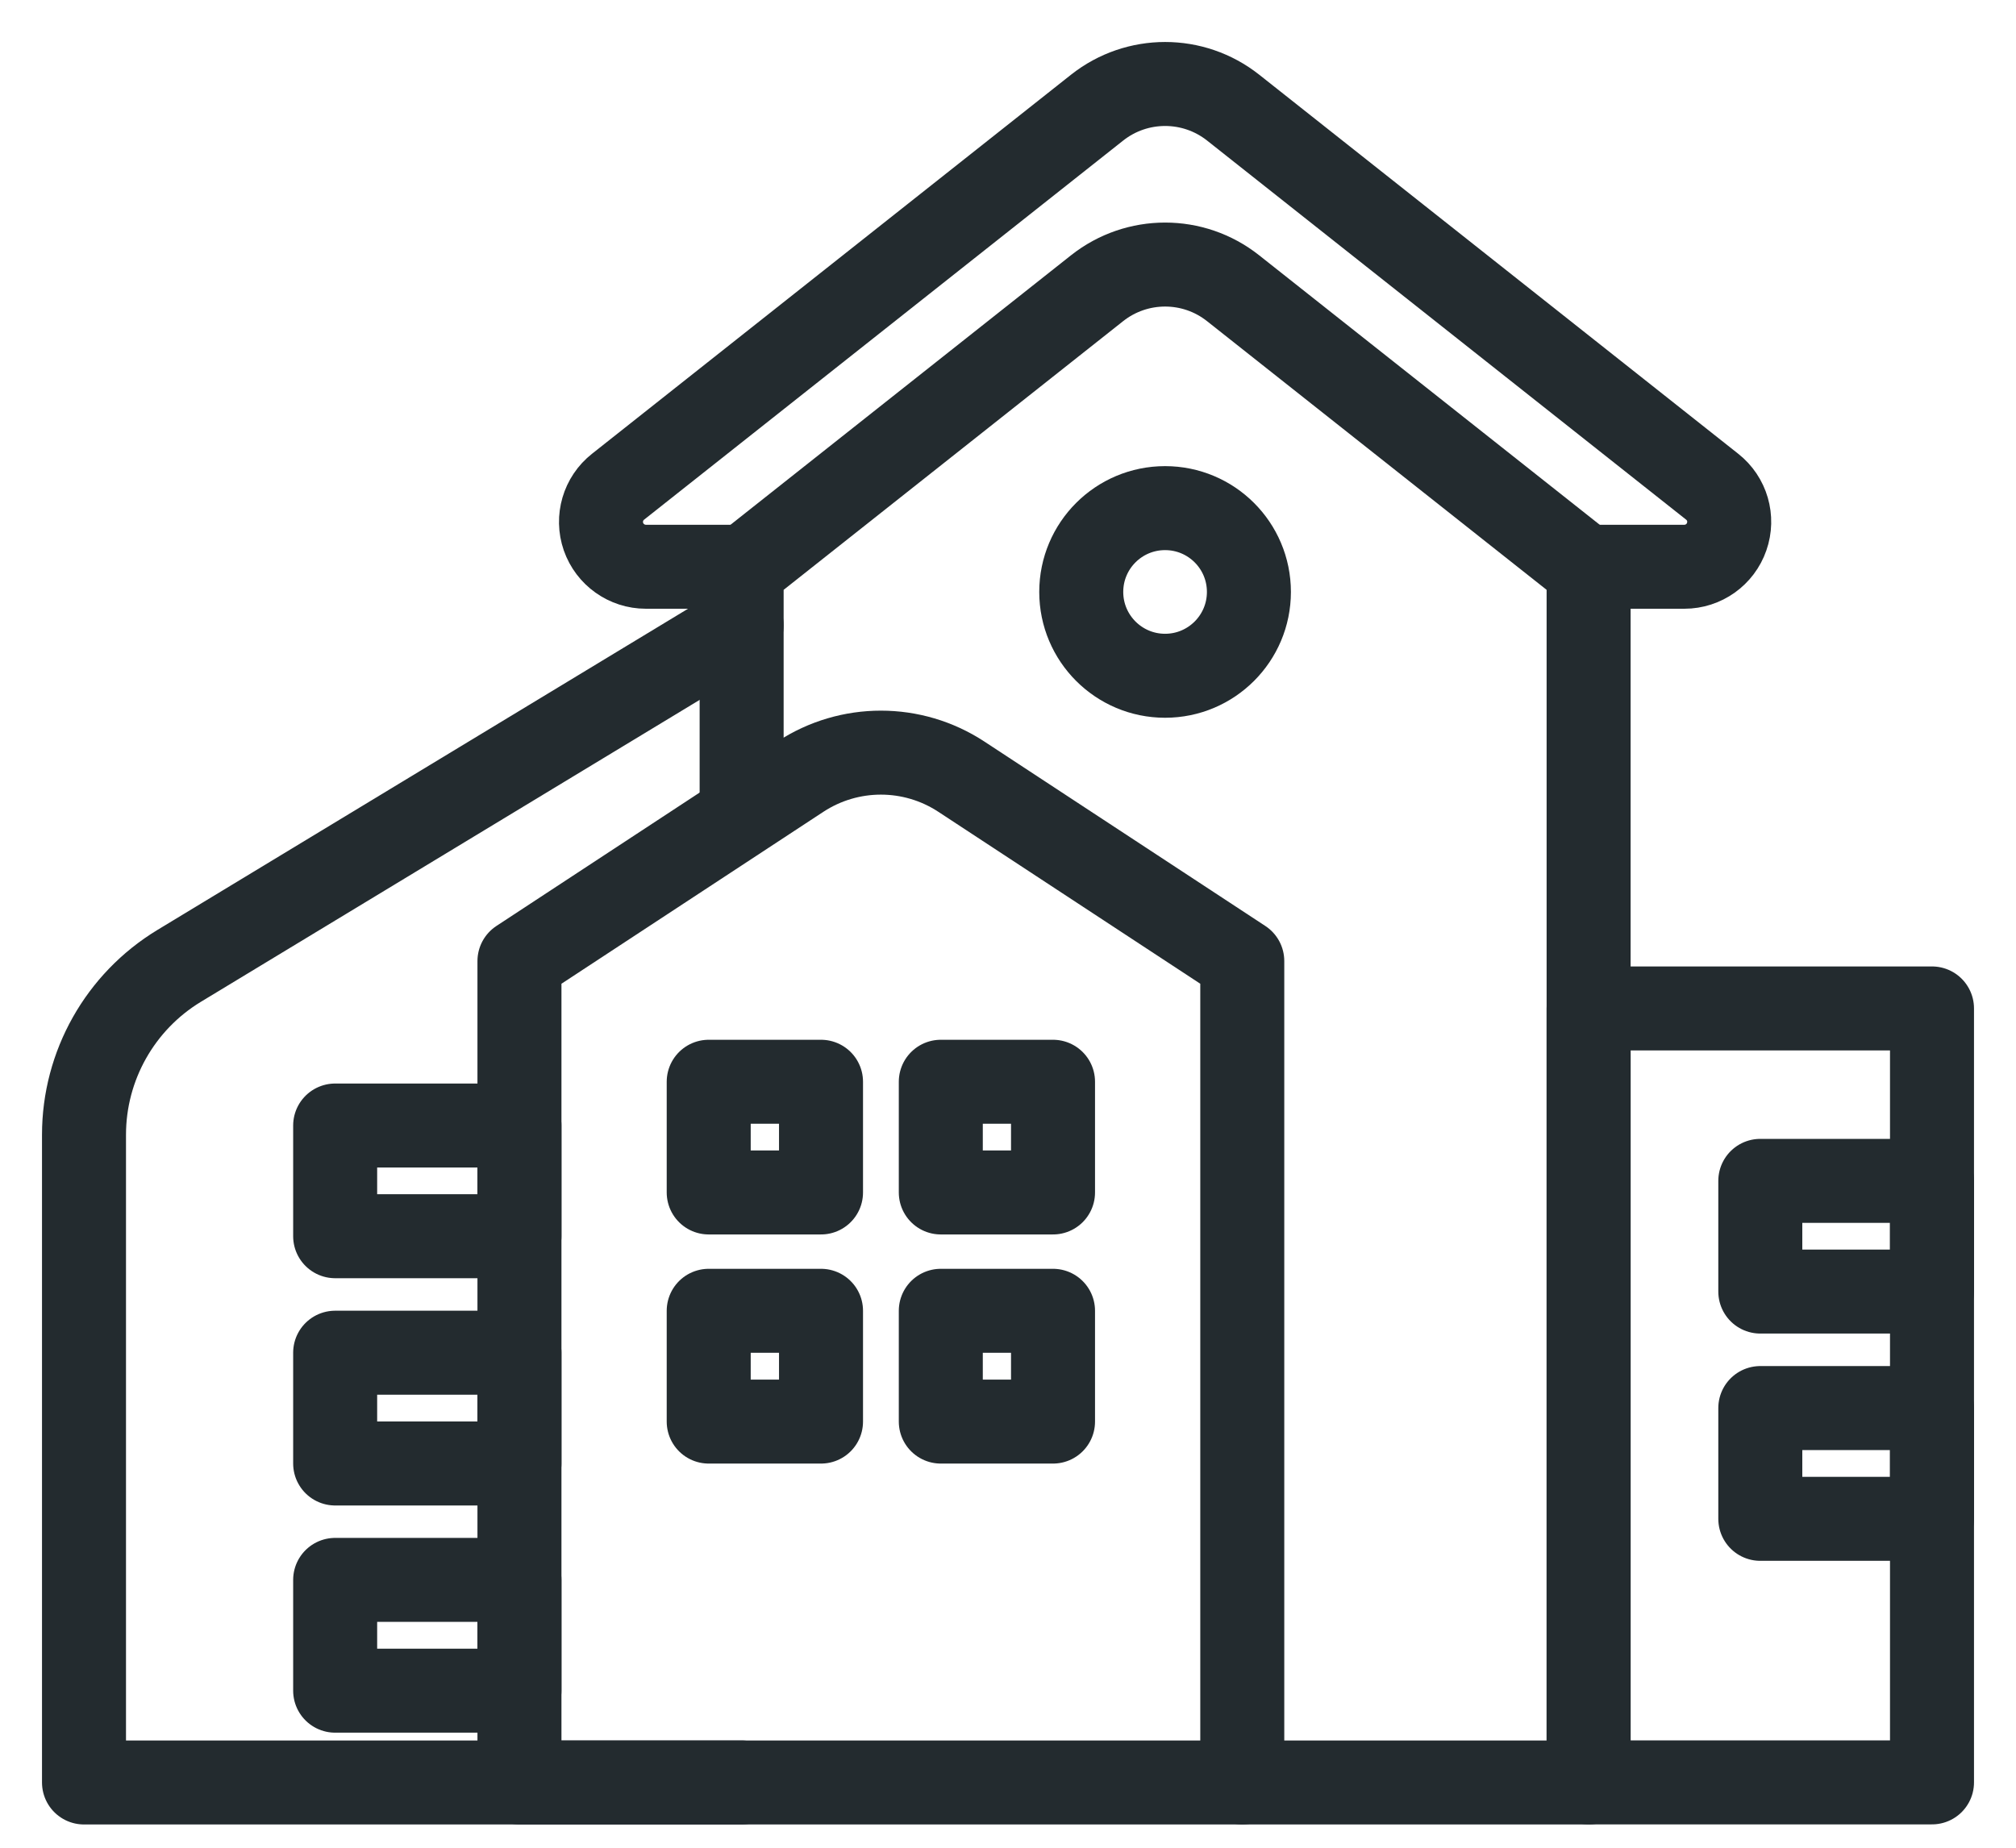 <svg width="24" height="22" viewBox="0 0 24 22" fill="none" xmlns="http://www.w3.org/2000/svg">
<path d="M8.829 9.678V6.781C8.829 6.781 11.635 4.56 13.06 3.432C13.535 3.056 14.206 3.056 14.68 3.432C16.105 4.56 18.912 6.781 18.912 6.781V21.223H14.789" stroke="#232B2F" stroke-miterlimit="10" stroke-linecap="round" stroke-linejoin="round"/>
<path d="M8.829 6.748H7.689C7.462 6.748 7.259 6.604 7.184 6.389C7.11 6.174 7.179 5.936 7.358 5.795C8.946 4.537 11.699 2.359 13.06 1.282C13.535 0.906 14.206 0.906 14.681 1.282C16.042 2.359 18.794 4.537 20.383 5.795C20.562 5.936 20.631 6.174 20.556 6.389C20.482 6.604 20.279 6.748 20.052 6.748C19.455 6.748 18.912 6.748 18.912 6.748" stroke="#232B2F" stroke-miterlimit="10" stroke-linecap="round" stroke-linejoin="round"/>
<path d="M9.529 9.247C10.111 8.866 10.863 8.866 11.444 9.247C12.712 10.079 14.789 11.443 14.789 11.443V21.223H6.184V11.443C6.184 11.443 8.262 10.079 9.529 9.247Z" stroke="#232B2F" stroke-miterlimit="10" stroke-linecap="round" stroke-linejoin="round"/>
<path d="M8.829 7.446C8.829 7.446 4.303 10.187 2.133 11.5C1.43 11.926 1 12.689 1 13.511C1 16.021 1 21.223 1 21.223H8.829" stroke="#232B2F" stroke-miterlimit="10" stroke-linecap="round" stroke-linejoin="round"/>
<path d="M9.774 12.88H8.437V14.198H9.774V12.88Z" stroke="#232B2F" stroke-miterlimit="10" stroke-linecap="round" stroke-linejoin="round"/>
<path d="M23 14.06H20.956V15.378H23V14.06Z" stroke="#232B2F" stroke-miterlimit="10" stroke-linecap="round" stroke-linejoin="round"/>
<path d="M6.184 13.401H3.99V14.719H6.184V13.401Z" stroke="#232B2F" stroke-miterlimit="10" stroke-linecap="round" stroke-linejoin="round"/>
<path d="M6.184 16.106H3.99V17.425H6.184V16.106Z" stroke="#232B2F" stroke-miterlimit="10" stroke-linecap="round" stroke-linejoin="round"/>
<path d="M6.184 18.811H3.99V20.13H6.184V18.811Z" stroke="#232B2F" stroke-miterlimit="10" stroke-linecap="round" stroke-linejoin="round"/>
<path d="M23 16.765H20.956V18.084H23V16.765Z" stroke="#232B2F" stroke-miterlimit="10" stroke-linecap="round" stroke-linejoin="round"/>
<path d="M9.774 15.607H8.437V16.926H9.774V15.607Z" stroke="#232B2F" stroke-miterlimit="10" stroke-linecap="round" stroke-linejoin="round"/>
<path d="M12.536 12.88H11.2V14.198H12.536V12.88Z" stroke="#232B2F" stroke-miterlimit="10" stroke-linecap="round" stroke-linejoin="round"/>
<path d="M12.536 15.607H11.2V16.926H12.536V15.607Z" stroke="#232B2F" stroke-miterlimit="10" stroke-linecap="round" stroke-linejoin="round"/>
<path d="M23 12.007H18.912V21.222H23V12.007Z" stroke="#232B2F" stroke-miterlimit="10" stroke-linecap="round" stroke-linejoin="round"/>
<path d="M13.87 8.046C14.421 8.046 14.868 7.599 14.868 7.048C14.868 6.496 14.421 6.05 13.87 6.05C13.319 6.05 12.872 6.496 12.872 7.048C12.872 7.599 13.319 8.046 13.87 8.046Z" stroke="#232B2F" stroke-miterlimit="10" stroke-linecap="round" stroke-linejoin="round"/>
</svg>
